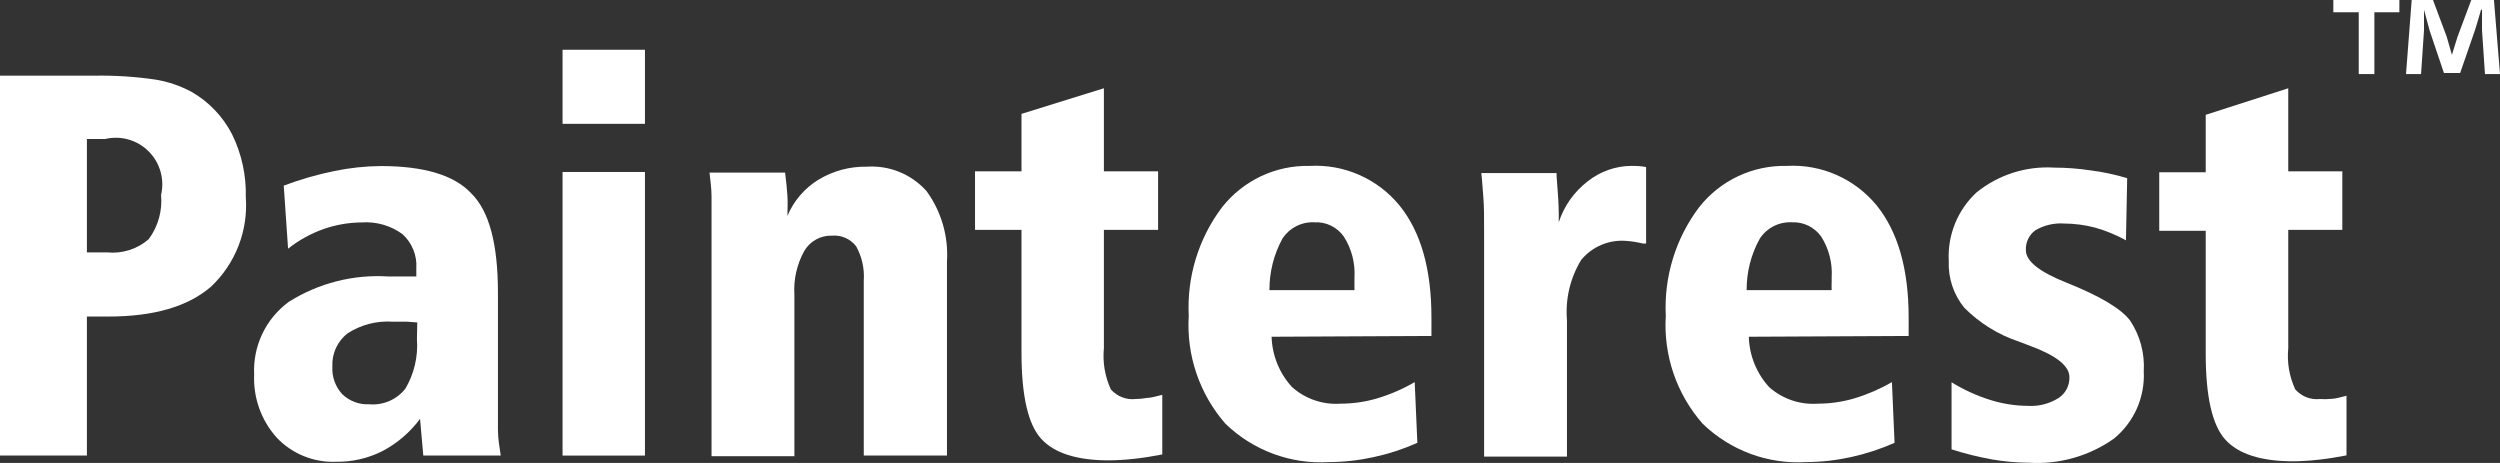 <svg width="135" height="25" viewBox="0 0 135 25" fill="none" xmlns="http://www.w3.org/2000/svg">
<rect x="0" y="0" width="135" height="25" fill="#333333" stroke="none"/>
<path d="M129.566 0V0.662H128.216V4H127.372V0.662H126V0H129.566ZM134.188 4L134.029 1.64C134.029 1.333 134.029 0.948 134.029 0.523H133.977C133.871 0.879 133.744 1.353 133.618 1.719L132.848 3.941H131.972L131.202 1.659L130.896 0.523C130.896 0.889 130.896 1.274 130.896 1.64L130.737 4H129.925L130.231 0H131.381L132.12 1.975C132.215 2.281 132.288 2.578 132.404 2.963C132.521 2.598 132.615 2.262 132.71 1.975L133.449 0H134.673L135 4H134.188Z" fill="white"/>
<path d="M0 4.086H5.11C6.201 4.068 7.292 4.138 8.372 4.295C9.066 4.405 9.736 4.631 10.354 4.966C11.283 5.502 12.037 6.293 12.529 7.247C13.048 8.302 13.304 9.468 13.273 10.644C13.339 11.538 13.206 12.436 12.881 13.272C12.557 14.107 12.051 14.86 11.4 15.475C10.151 16.559 8.291 17.099 5.821 17.093H4.692V24.599H0V4.086ZM4.692 7.507V13.63H5.788C6.19 13.67 6.596 13.627 6.982 13.504C7.367 13.382 7.723 13.182 8.029 12.917C8.539 12.23 8.777 11.379 8.698 10.527C8.796 10.109 8.785 9.673 8.667 9.261C8.549 8.848 8.328 8.473 8.024 8.17C7.721 7.868 7.345 7.648 6.933 7.532C6.521 7.416 6.087 7.407 5.671 7.507H4.692Z" fill="white"/>
<path d="M26.889 15.827V21.471C26.889 22.134 26.889 22.712 26.889 23.199C26.889 23.685 26.973 24.155 27.04 24.599H22.858L22.682 22.62C22.144 23.343 21.453 23.936 20.658 24.356C19.881 24.75 19.02 24.948 18.149 24.935C17.553 24.96 16.959 24.856 16.407 24.632C15.854 24.408 15.356 24.068 14.945 23.635C14.108 22.705 13.67 21.482 13.724 20.23C13.687 19.47 13.838 18.713 14.165 18.026C14.492 17.339 14.985 16.745 15.598 16.297C17.206 15.285 19.09 14.807 20.984 14.93H22.481V14.494C22.505 14.148 22.449 13.801 22.318 13.48C22.188 13.159 21.986 12.871 21.729 12.64C21.092 12.178 20.313 11.955 19.529 12.011C18.825 12.016 18.127 12.138 17.463 12.372C16.774 12.617 16.13 12.974 15.556 13.428L15.322 10.024C16.211 9.689 17.126 9.425 18.057 9.235C18.883 9.064 19.723 8.974 20.566 8.967C22.891 8.967 24.514 9.453 25.434 10.426C26.429 11.399 26.889 13.194 26.889 15.827ZM22.532 17.412L21.963 17.37H21.202C20.351 17.314 19.504 17.531 18.785 17.991C18.509 18.2 18.288 18.474 18.143 18.788C17.997 19.102 17.93 19.448 17.948 19.794C17.932 20.066 17.971 20.339 18.063 20.595C18.155 20.852 18.298 21.087 18.483 21.287C18.677 21.473 18.907 21.617 19.159 21.711C19.411 21.805 19.679 21.846 19.947 21.832C20.314 21.863 20.683 21.802 21.022 21.656C21.36 21.51 21.658 21.282 21.887 20.993C22.366 20.184 22.585 19.247 22.515 18.309L22.532 17.412Z" fill="white"/>
<path d="M30.378 2.687H34.827V6.687H30.378V2.687ZM30.378 9.287H34.827V24.601H30.378V9.287Z" fill="white"/>
<path d="M51.136 14.133V24.6H46.644V15.148C46.687 14.507 46.545 13.866 46.234 13.303C46.084 13.106 45.886 12.95 45.66 12.849C45.433 12.748 45.185 12.705 44.938 12.725C44.633 12.713 44.331 12.785 44.065 12.932C43.798 13.08 43.576 13.298 43.424 13.563C43.029 14.282 42.846 15.1 42.897 15.92V24.633H38.423V12.641C38.423 11.752 38.423 11.081 38.423 10.619C38.423 10.158 38.356 9.722 38.314 9.319H42.395C42.454 9.781 42.496 10.2 42.521 10.586C42.546 10.972 42.521 11.324 42.521 11.659C42.86 10.848 43.446 10.165 44.194 9.705C44.983 9.228 45.89 8.983 46.812 9.001C47.413 8.961 48.015 9.059 48.573 9.287C49.131 9.515 49.63 9.868 50.032 10.318C50.835 11.42 51.225 12.771 51.136 14.133Z" fill="white"/>
<path d="M59.61 4.766V9.252H62.537V12.414H59.61V18.805C59.536 19.566 59.666 20.333 59.986 21.027C60.151 21.215 60.359 21.361 60.592 21.451C60.825 21.542 61.076 21.575 61.325 21.547C61.527 21.546 61.728 21.526 61.927 21.488C62.161 21.488 62.437 21.396 62.763 21.321V24.541C62.228 24.642 61.718 24.726 61.241 24.776C60.791 24.827 60.339 24.855 59.886 24.86C58.146 24.86 56.925 24.466 56.223 23.694C55.52 22.923 55.161 21.379 55.161 19.065V12.414H52.651V9.252H55.161V6.149L59.61 4.766Z" fill="white"/>
<path d="M68.666 18.184C68.696 19.194 69.088 20.159 69.77 20.902C70.124 21.217 70.537 21.459 70.985 21.613C71.433 21.767 71.907 21.831 72.38 21.799C73.051 21.799 73.718 21.703 74.362 21.514C75.072 21.302 75.754 21.006 76.394 20.633L76.537 23.913C75.779 24.251 74.989 24.509 74.178 24.684C73.384 24.859 72.574 24.949 71.761 24.952C70.737 25.014 69.712 24.862 68.751 24.505C67.789 24.148 66.911 23.595 66.174 22.881C64.772 21.277 64.059 19.181 64.192 17.052C64.086 14.943 64.725 12.864 65.998 11.182C66.561 10.47 67.281 9.899 68.1 9.513C68.92 9.128 69.818 8.938 70.724 8.959C71.643 8.908 72.562 9.075 73.404 9.447C74.247 9.818 74.991 10.384 75.575 11.098C76.729 12.524 77.298 14.536 77.298 17.145V17.748V18.142L68.666 18.184ZM73.141 15.668C73.141 15.518 73.141 15.367 73.141 15.216C73.141 15.065 73.141 14.989 73.141 14.981C73.187 14.207 72.988 13.438 72.572 12.784C72.396 12.53 72.159 12.326 71.882 12.189C71.606 12.053 71.299 11.989 70.992 12.004C70.65 11.985 70.31 12.057 70.005 12.211C69.699 12.366 69.44 12.598 69.252 12.884C68.786 13.738 68.545 14.696 68.549 15.668H73.141Z" fill="white"/>
<path d="M88.89 9.025V13.151H88.715C88.424 13.079 88.127 13.031 87.828 13.009C87.369 12.969 86.907 13.042 86.482 13.22C86.056 13.398 85.68 13.677 85.386 14.032C84.79 15.009 84.52 16.152 84.616 17.294V24.658H80.142V12.665C80.142 11.776 80.142 11.105 80.1 10.644C80.058 10.182 80.041 9.746 79.991 9.344H84.056C84.061 9.397 84.061 9.45 84.056 9.503C84.131 10.426 84.173 11.105 84.173 11.541V12.002C84.458 11.127 85 10.358 85.729 9.797C86.402 9.259 87.235 8.964 88.096 8.958C88.254 8.958 88.489 8.958 88.781 9L88.89 9.025Z" fill="white"/>
<path d="M94.436 18.184C94.463 19.193 94.852 20.158 95.531 20.902C95.887 21.218 96.301 21.459 96.751 21.614C97.2 21.768 97.675 21.831 98.149 21.799C98.82 21.799 99.488 21.703 100.131 21.514C100.841 21.3 101.523 21.005 102.164 20.633L102.306 23.913C101.548 24.248 100.758 24.507 99.948 24.684C99.153 24.859 98.343 24.949 97.53 24.952C96.507 25.014 95.482 24.862 94.52 24.505C93.558 24.148 92.681 23.595 91.943 22.881C91.246 22.088 90.711 21.165 90.369 20.165C90.028 19.165 89.886 18.107 89.953 17.052C89.847 14.943 90.486 12.864 91.759 11.182C92.323 10.469 93.044 9.897 93.865 9.511C94.687 9.126 95.586 8.937 96.493 8.959C97.413 8.908 98.331 9.075 99.174 9.447C100.017 9.818 100.76 10.384 101.344 11.098C102.493 12.524 103.067 14.539 103.067 17.145C103.067 17.413 103.067 17.614 103.067 17.748C103.067 17.883 103.067 18.017 103.067 18.142L94.436 18.184ZM98.91 15.668C98.902 15.518 98.902 15.366 98.91 15.216C98.91 15.065 98.91 14.989 98.91 14.981C98.959 14.207 98.763 13.438 98.35 12.784C98.173 12.531 97.935 12.328 97.659 12.191C97.383 12.055 97.077 11.991 96.769 12.004C96.428 11.985 96.088 12.057 95.782 12.211C95.477 12.366 95.218 12.598 95.03 12.884C94.557 13.735 94.312 14.694 94.319 15.668H98.91Z" fill="white"/>
<path d="M114.868 9.622L114.801 12.976C114.272 12.684 113.71 12.454 113.129 12.289C112.582 12.147 112.02 12.073 111.456 12.07C110.919 12.034 110.383 12.16 109.917 12.431C109.746 12.552 109.608 12.715 109.518 12.905C109.427 13.094 109.386 13.303 109.398 13.513C109.398 14.1 110.126 14.679 111.573 15.257C113.385 15.979 114.537 16.663 115.027 17.312C115.563 18.119 115.821 19.079 115.763 20.046C115.799 20.739 115.671 21.432 115.389 22.066C115.107 22.7 114.679 23.258 114.141 23.694C112.801 24.636 111.181 25.091 109.549 24.986C108.887 24.982 108.227 24.923 107.575 24.81C106.833 24.677 106.101 24.495 105.384 24.265V20.642C106.023 21.038 106.708 21.353 107.425 21.581C108.09 21.796 108.783 21.909 109.482 21.916C110.07 21.956 110.655 21.809 111.155 21.497C111.343 21.376 111.497 21.208 111.601 21.01C111.705 20.811 111.756 20.589 111.749 20.365C111.749 19.769 111.054 19.207 109.658 18.688L109.014 18.444C107.904 18.073 106.896 17.447 106.07 16.616C105.493 15.908 105.195 15.013 105.233 14.1C105.196 13.408 105.311 12.716 105.571 12.073C105.832 11.431 106.23 10.855 106.739 10.385C107.919 9.435 109.41 8.959 110.921 9.051C111.584 9.052 112.247 9.103 112.903 9.202C113.569 9.286 114.226 9.427 114.868 9.622Z" fill="white"/>
<path d="M123.566 4.766V9.252H126.485V12.414H123.566V18.805C123.492 19.566 123.622 20.333 123.943 21.027C124.108 21.215 124.316 21.361 124.549 21.451C124.782 21.542 125.033 21.575 125.281 21.547C125.479 21.562 125.678 21.559 125.875 21.539C126.109 21.539 126.385 21.447 126.711 21.371V24.591C126.176 24.692 125.666 24.776 125.189 24.826C124.739 24.877 124.287 24.905 123.834 24.91C122.094 24.91 120.873 24.516 120.171 23.744C119.468 22.973 119.109 21.43 119.109 19.115V12.464H116.599V9.303H119.109V6.2L123.566 4.766Z" fill="white"/>
</svg>
